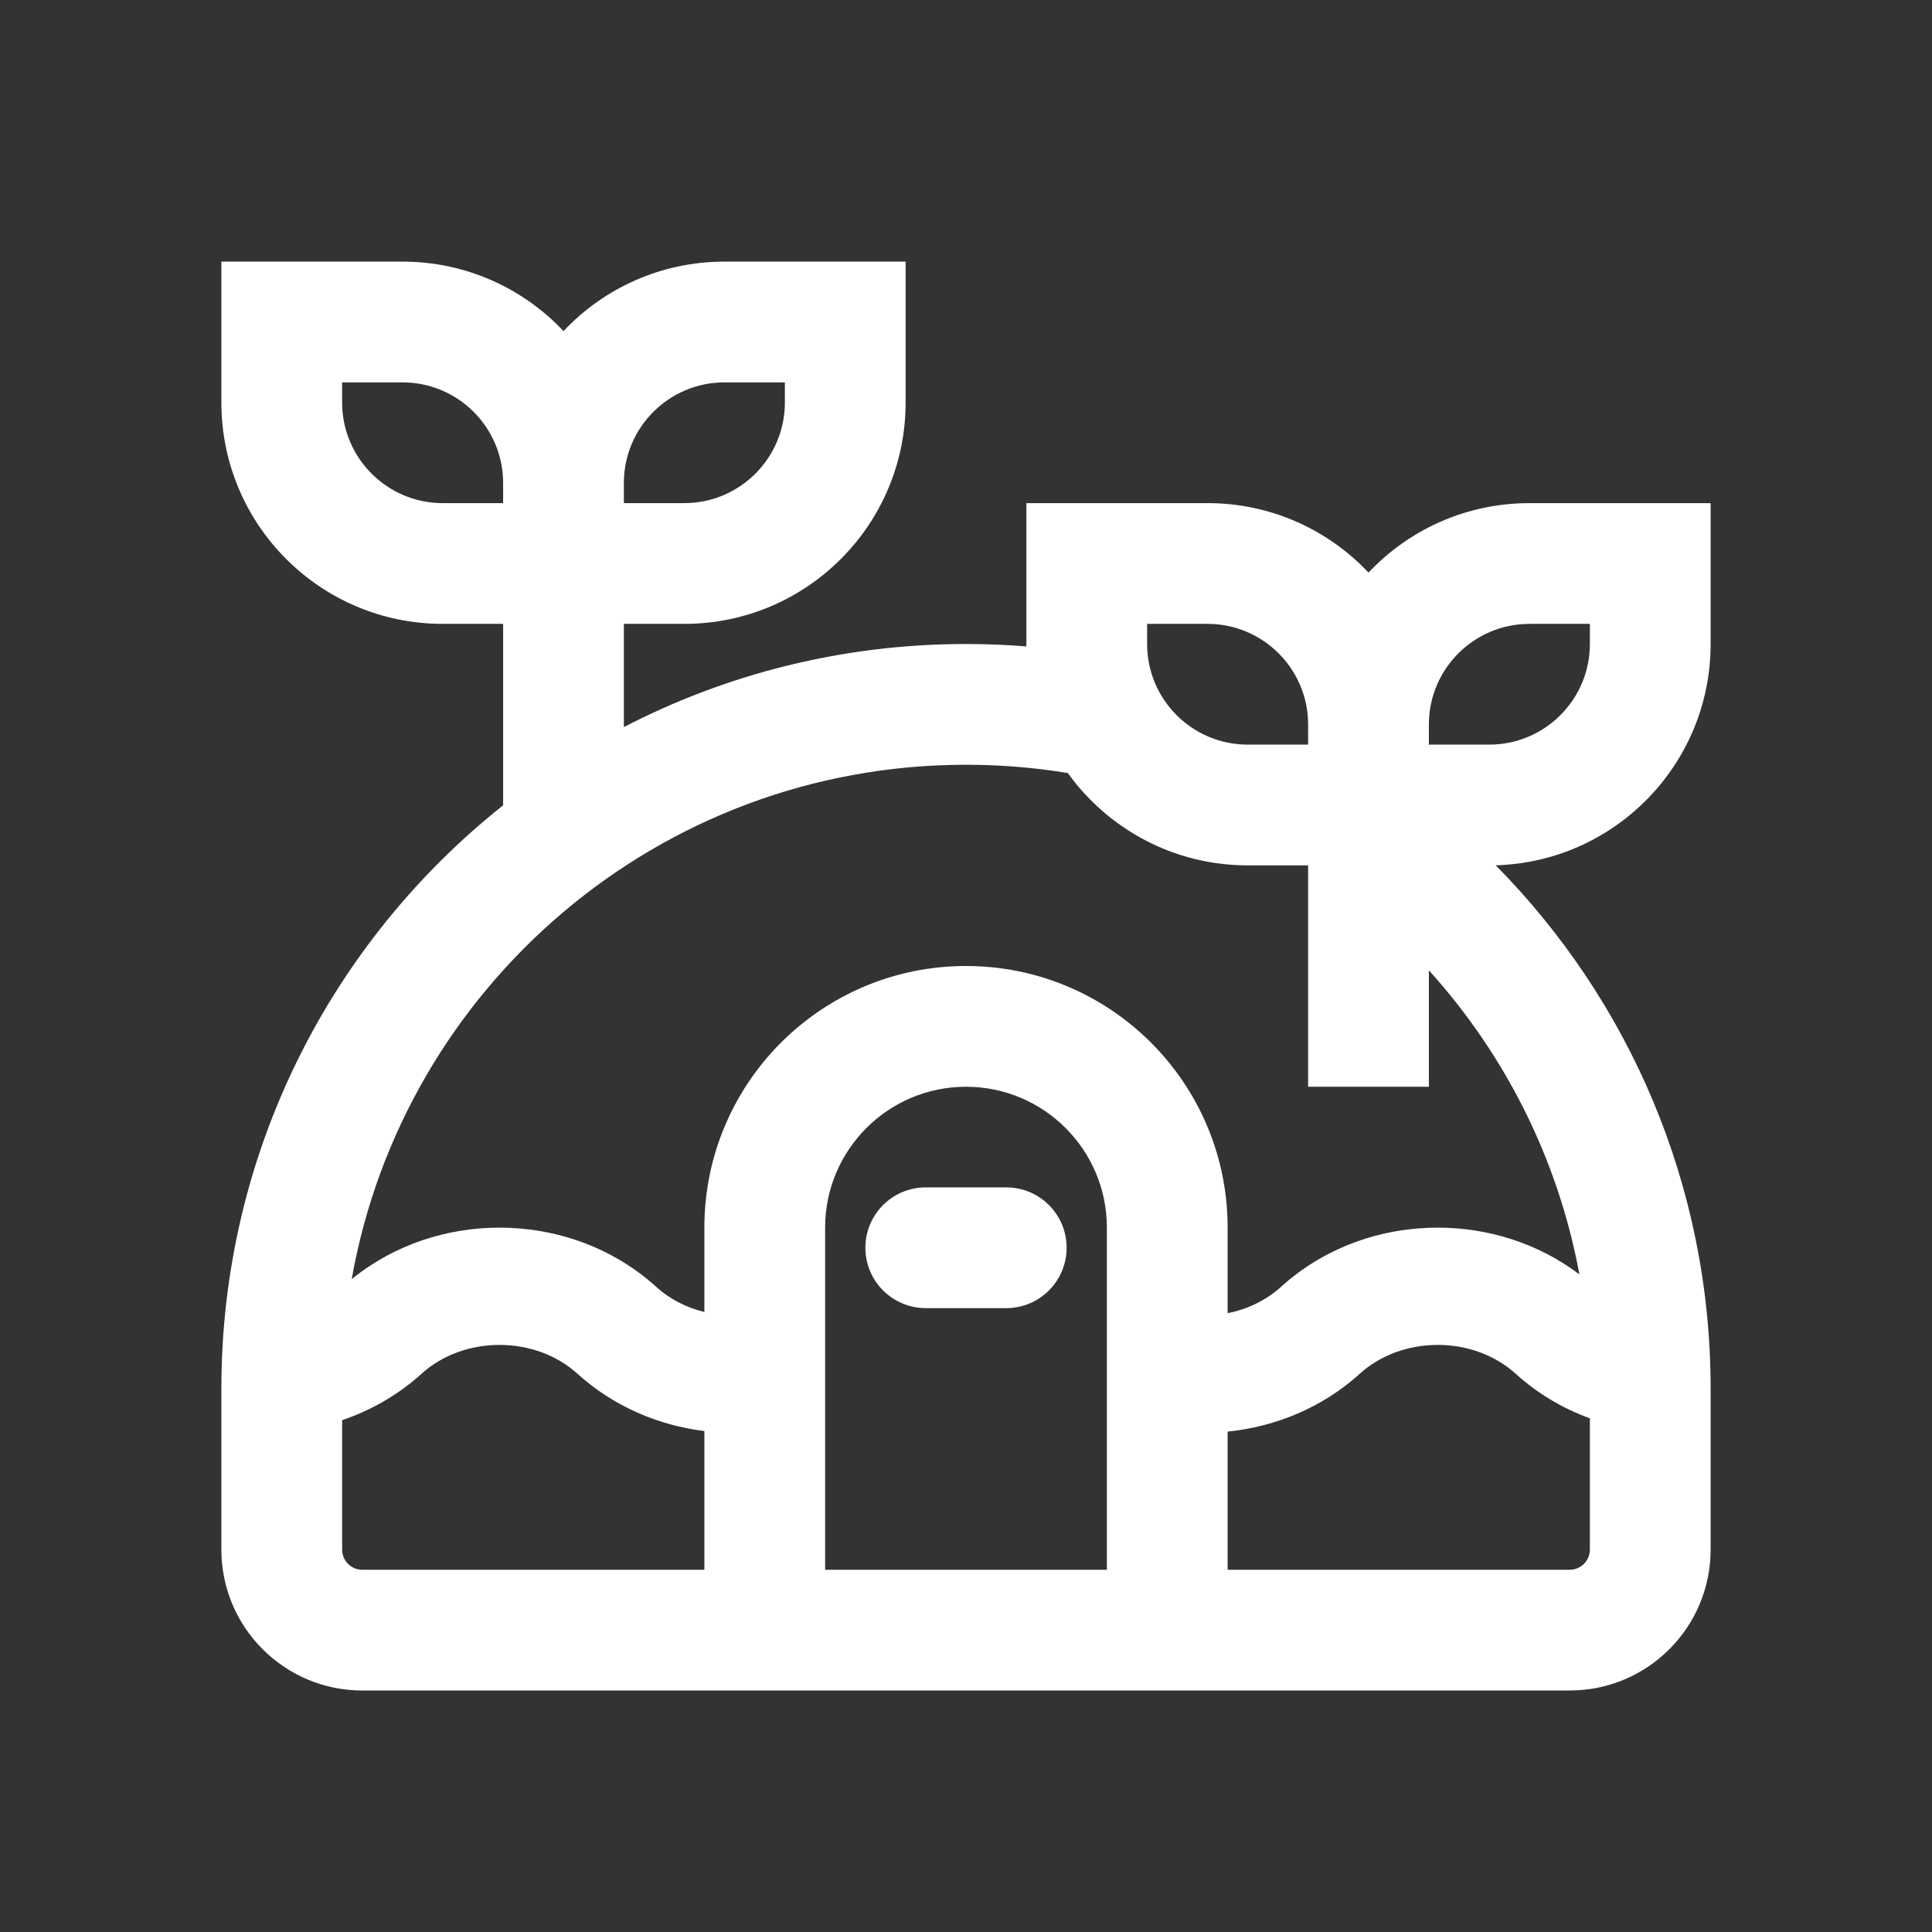 <svg width="24" height="24" viewBox="0 0 24 24" fill="none" xmlns="http://www.w3.org/2000/svg">
<rect x="0" y="0" width="24" height="24" fill="#333333" stroke="none"/>
<path fill-rule="evenodd" clip-rule="evenodd" d="M10.75 15.5C10.75 15.086 11.086 14.75 11.5 14.75H12.5C12.914 14.75 13.25 15.086 13.25 15.5C13.25 15.914 12.914 16.25 12.5 16.25H11.5C11.086 16.25 10.75 15.914 10.75 15.5Z" fill="white"/>
<path fill-rule="evenodd" clip-rule="evenodd" d="M2.75 3.25H5C5.788 3.25 6.499 3.581 7 4.113C7.501 3.581 8.212 3.25 9 3.25H11.25V5C11.25 6.519 10.019 7.75 8.5 7.75H7.75V9.032C9.023 8.373 10.468 8 12 8C12.252 8 12.503 8.01 12.75 8.03C12.75 8.02 12.75 8.01 12.75 8V6.25H15C15.788 6.25 16.499 6.581 17 7.113C17.501 6.581 18.212 6.25 19 6.25H21.25V8C21.25 9.492 20.062 10.707 18.58 10.749C20.231 12.42 21.25 14.716 21.25 17.25V19.25C21.25 20.216 20.466 21 19.5 21H4.5C3.534 21 2.75 20.216 2.75 19.25V17.25C2.75 14.315 4.117 11.698 6.25 10.004V7.75H5.5C3.981 7.75 2.75 6.519 2.75 5V3.25ZM17.75 12.054V13.5H16.25V10.75H15.5C14.579 10.75 13.764 10.297 13.265 9.603C12.853 9.535 12.431 9.5 12 9.5C8.184 9.5 5.012 12.258 4.369 15.89C4.9 15.458 5.559 15.25 6.205 15.25C6.896 15.25 7.602 15.488 8.151 15.985C8.318 16.137 8.525 16.243 8.75 16.298V15.25C8.75 13.455 10.205 12 12 12C13.795 12 15.25 13.455 15.25 15.25V16.313C15.5 16.263 15.731 16.151 15.914 15.985C16.462 15.488 17.169 15.25 17.86 15.25C18.475 15.25 19.103 15.439 19.62 15.831C19.354 14.393 18.692 13.095 17.75 12.054ZM5 4.75C5.69 4.75 6.25 5.31 6.25 6V6.25H5.5C4.81 6.25 4.25 5.69 4.25 5V4.75H5ZM8.5 6.25H7.75V6C7.75 5.31 8.31 4.75 9 4.75H9.75V5C9.75 5.69 9.19 6.25 8.5 6.25ZM18.828 17.065C19.103 17.314 19.417 17.498 19.75 17.619V19.25C19.75 19.388 19.638 19.5 19.5 19.5H15.25V17.784C15.841 17.724 16.424 17.489 16.892 17.065C17.148 16.833 17.496 16.707 17.86 16.707C18.224 16.707 18.572 16.833 18.828 17.065ZM7.173 17.065C7.624 17.473 8.182 17.707 8.75 17.777V19.5H4.5C4.362 19.5 4.25 19.388 4.25 19.25V17.642C4.606 17.521 4.944 17.33 5.237 17.065C5.493 16.833 5.841 16.707 6.205 16.707C6.569 16.707 6.917 16.833 7.173 17.065ZM13.75 19.5V15.25C13.75 14.284 12.966 13.5 12 13.5C11.034 13.5 10.25 14.284 10.25 15.25V19.5H13.75ZM18.5 9.25H17.75V9C17.75 8.31 18.31 7.75 19 7.75H19.75V8C19.75 8.69 19.19 9.25 18.5 9.25ZM16.25 9V9.25H15.5C14.81 9.25 14.25 8.69 14.25 8V7.75H15C15.69 7.75 16.25 8.31 16.25 9Z" fill="white"/>
</svg>
